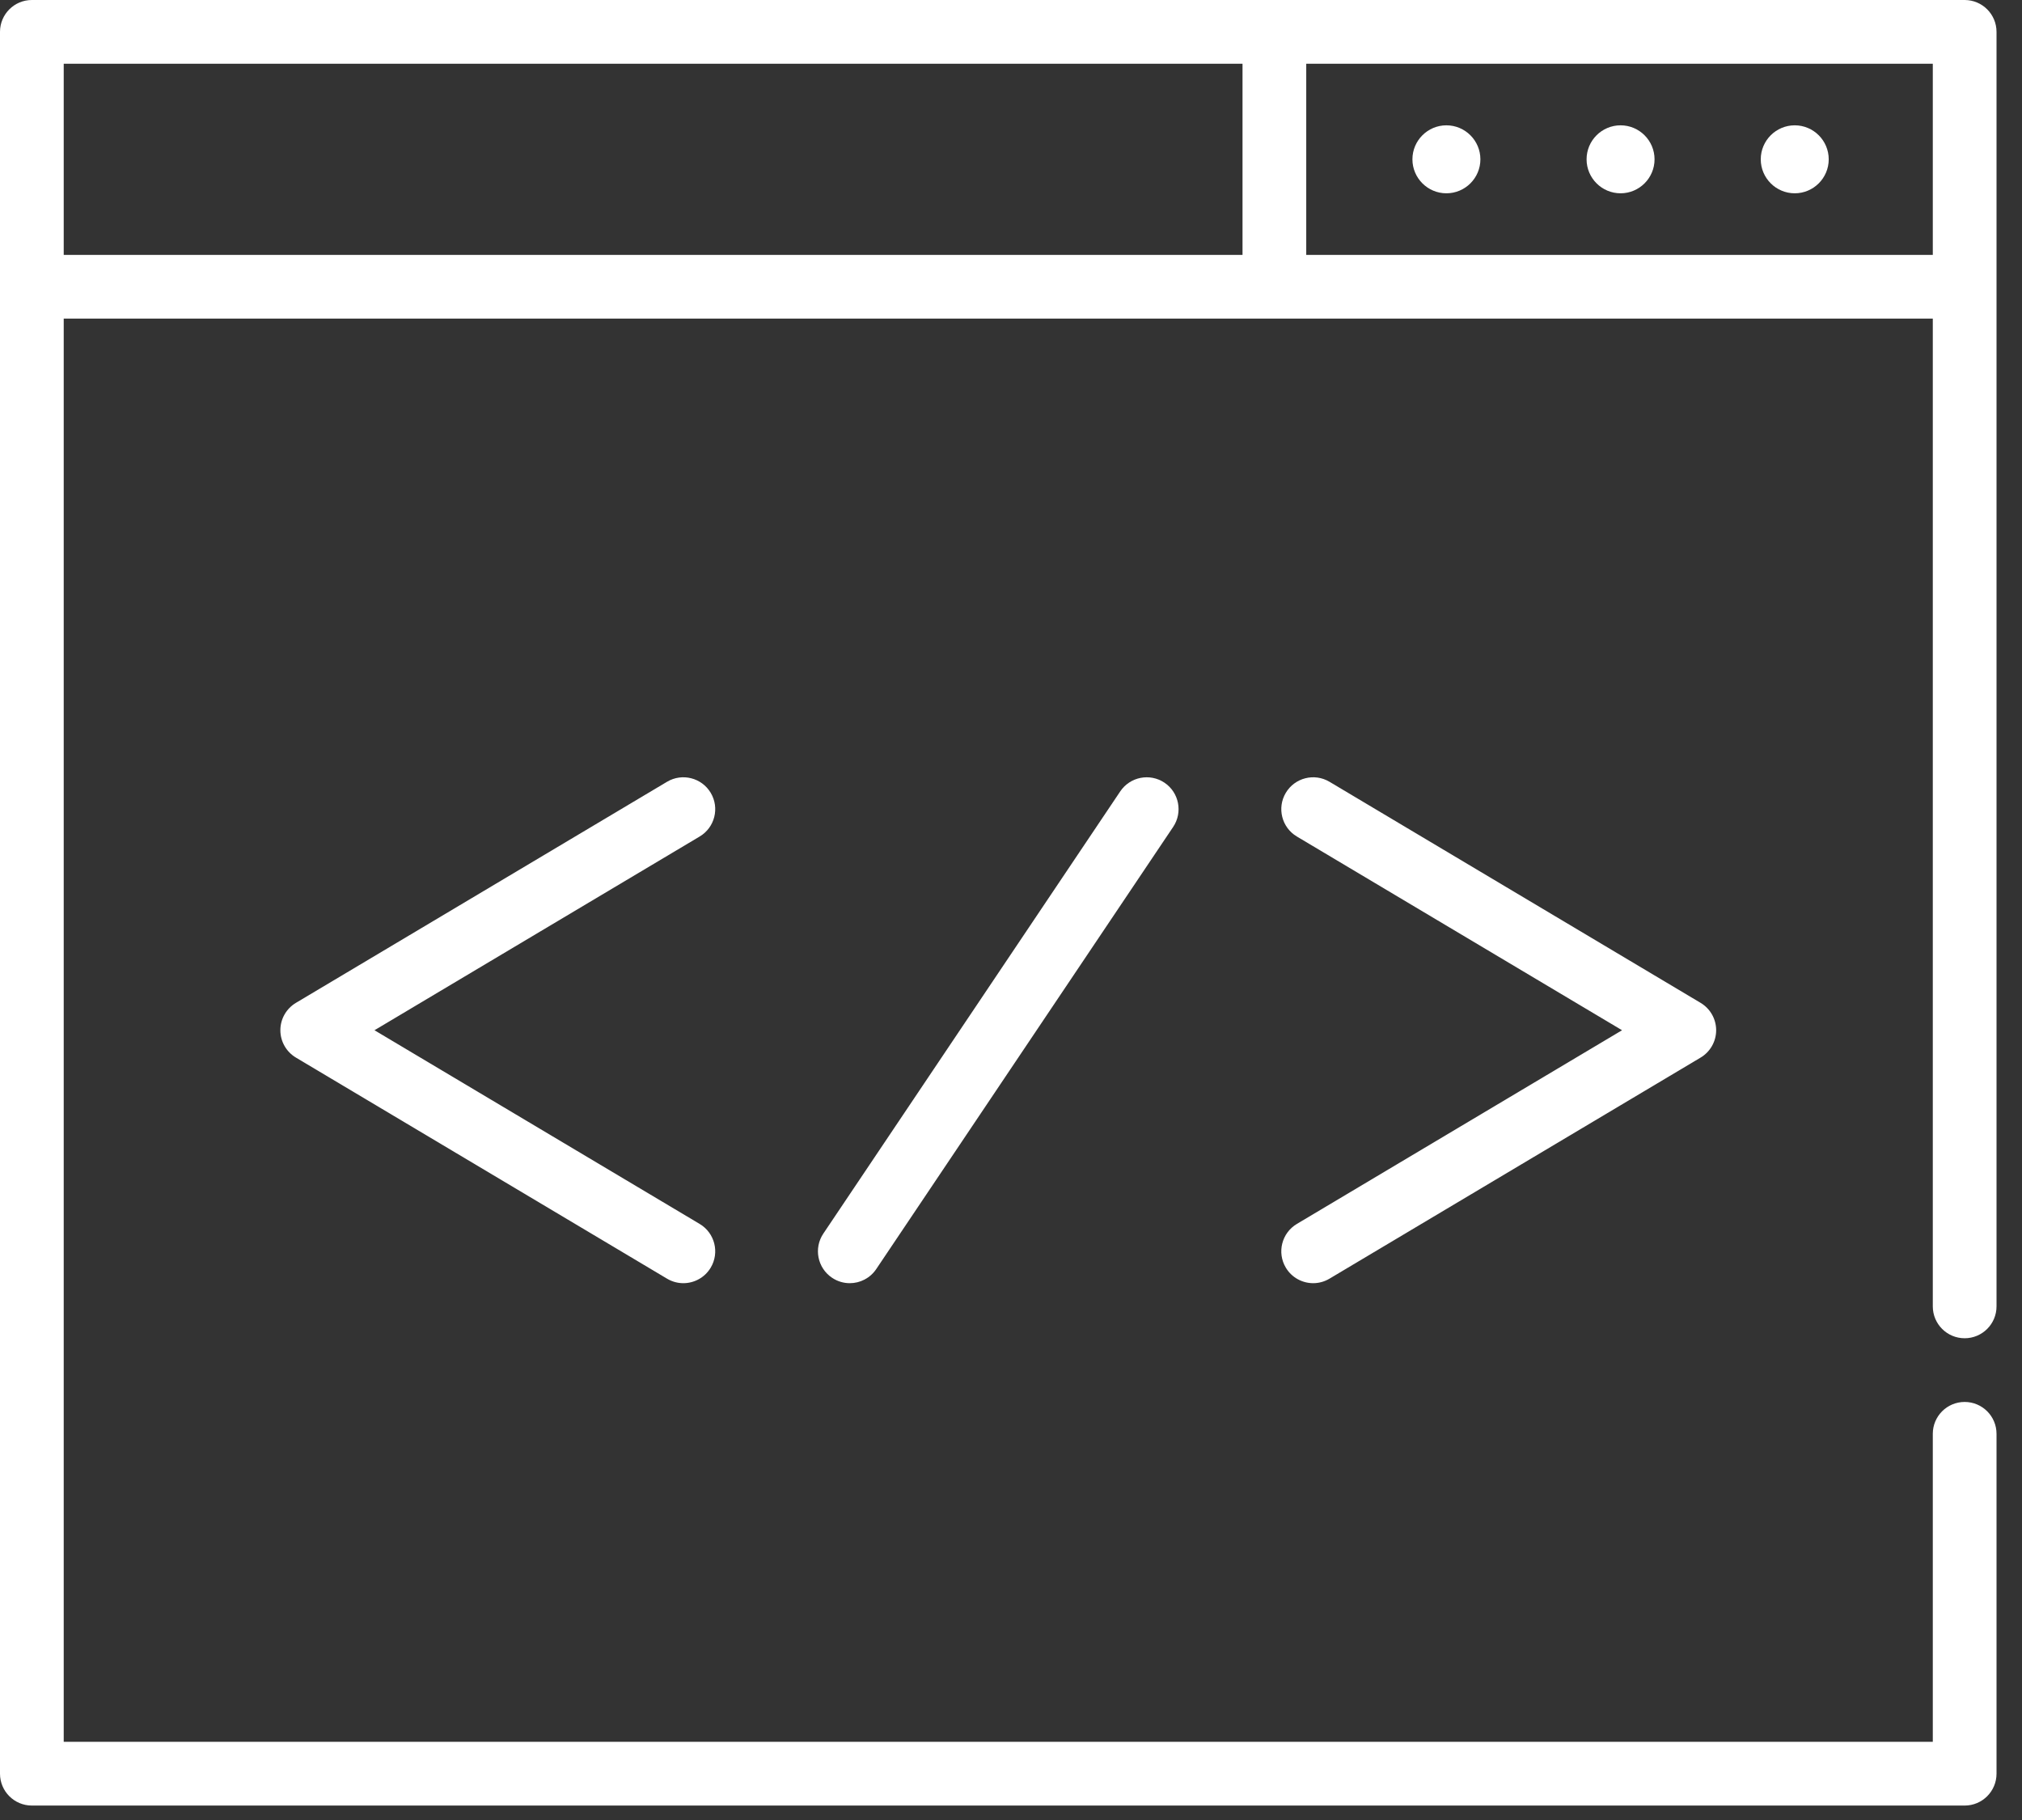 <svg width="70" height="63" viewBox="0 0 70 63" fill="none" xmlns="http://www.w3.org/2000/svg">
<rect x="0" y="0" width="70" height="63" fill="#333333" stroke="none"/>
<path d="M24.605 27.445C24.293 26.921 23.616 26.75 23.093 27.061L10.245 34.714C9.911 34.913 9.706 35.273 9.706 35.662C9.706 36.05 9.911 36.41 10.245 36.609L23.093 44.262C23.27 44.367 23.464 44.418 23.656 44.418C24.032 44.418 24.399 44.225 24.605 43.879C24.917 43.356 24.745 42.679 24.222 42.367L12.964 35.662L24.222 28.956C24.745 28.645 24.917 27.968 24.605 27.445Z" fill="white"/>
<path d="M44.513 43.879C44.719 44.225 45.086 44.418 45.462 44.418C45.654 44.418 45.848 44.367 46.025 44.262L58.873 36.609C59.207 36.41 59.412 36.05 59.412 35.662C59.412 35.273 59.207 34.913 58.873 34.714L46.025 27.061C45.502 26.75 44.825 26.921 44.513 27.445C44.201 27.968 44.373 28.645 44.896 28.956L56.154 35.662L44.896 42.367C44.373 42.679 44.201 43.356 44.513 43.879Z" fill="white"/>
<path d="M38.782 27.394L28.504 42.7C28.164 43.205 28.299 43.891 28.805 44.23C28.993 44.357 29.207 44.418 29.419 44.418C29.774 44.418 30.122 44.246 30.335 43.929L40.614 28.624C40.953 28.118 40.819 27.433 40.313 27.093C39.807 26.754 39.122 26.889 38.782 27.394Z" fill="white"/>
<path d="M68.015 0H1.103C0.494 0 0 0.494 0 1.103V61.397C0 62.006 0.494 62.5 1.103 62.5H68.015C68.624 62.5 69.118 62.006 69.118 61.397V49.632C69.118 49.023 68.624 48.529 68.015 48.529C67.405 48.529 66.912 49.023 66.912 49.632V60.294H2.206V11.029H66.912V45.221C66.912 45.83 67.405 46.324 68.015 46.324C68.624 46.324 69.118 45.83 69.118 45.221V1.103C69.118 0.494 68.624 0 68.015 0ZM2.206 2.206H43.015V8.824H2.206V2.206ZM45.221 8.824V2.206H66.912V8.824H45.221Z" fill="white"/>
<path d="M56.103 4.338C55.454 4.338 54.926 4.866 54.926 5.515C54.926 6.163 55.454 6.691 56.103 6.691C56.751 6.691 57.279 6.163 57.279 5.515C57.279 4.866 56.751 4.338 56.103 4.338Z" fill="white"/>
<path d="M50.073 4.338C49.425 4.338 48.897 4.866 48.897 5.515C48.897 6.163 49.425 6.691 50.073 6.691C50.722 6.691 51.25 6.163 51.25 5.515C51.25 4.866 50.722 4.338 50.073 4.338Z" fill="white"/>
<path d="M62.133 4.338C61.484 4.338 60.956 4.866 60.956 5.515C60.956 6.163 61.484 6.691 62.133 6.691C62.781 6.691 63.309 6.163 63.309 5.515C63.309 4.866 62.781 4.338 62.133 4.338Z" fill="white"/>
</svg>
